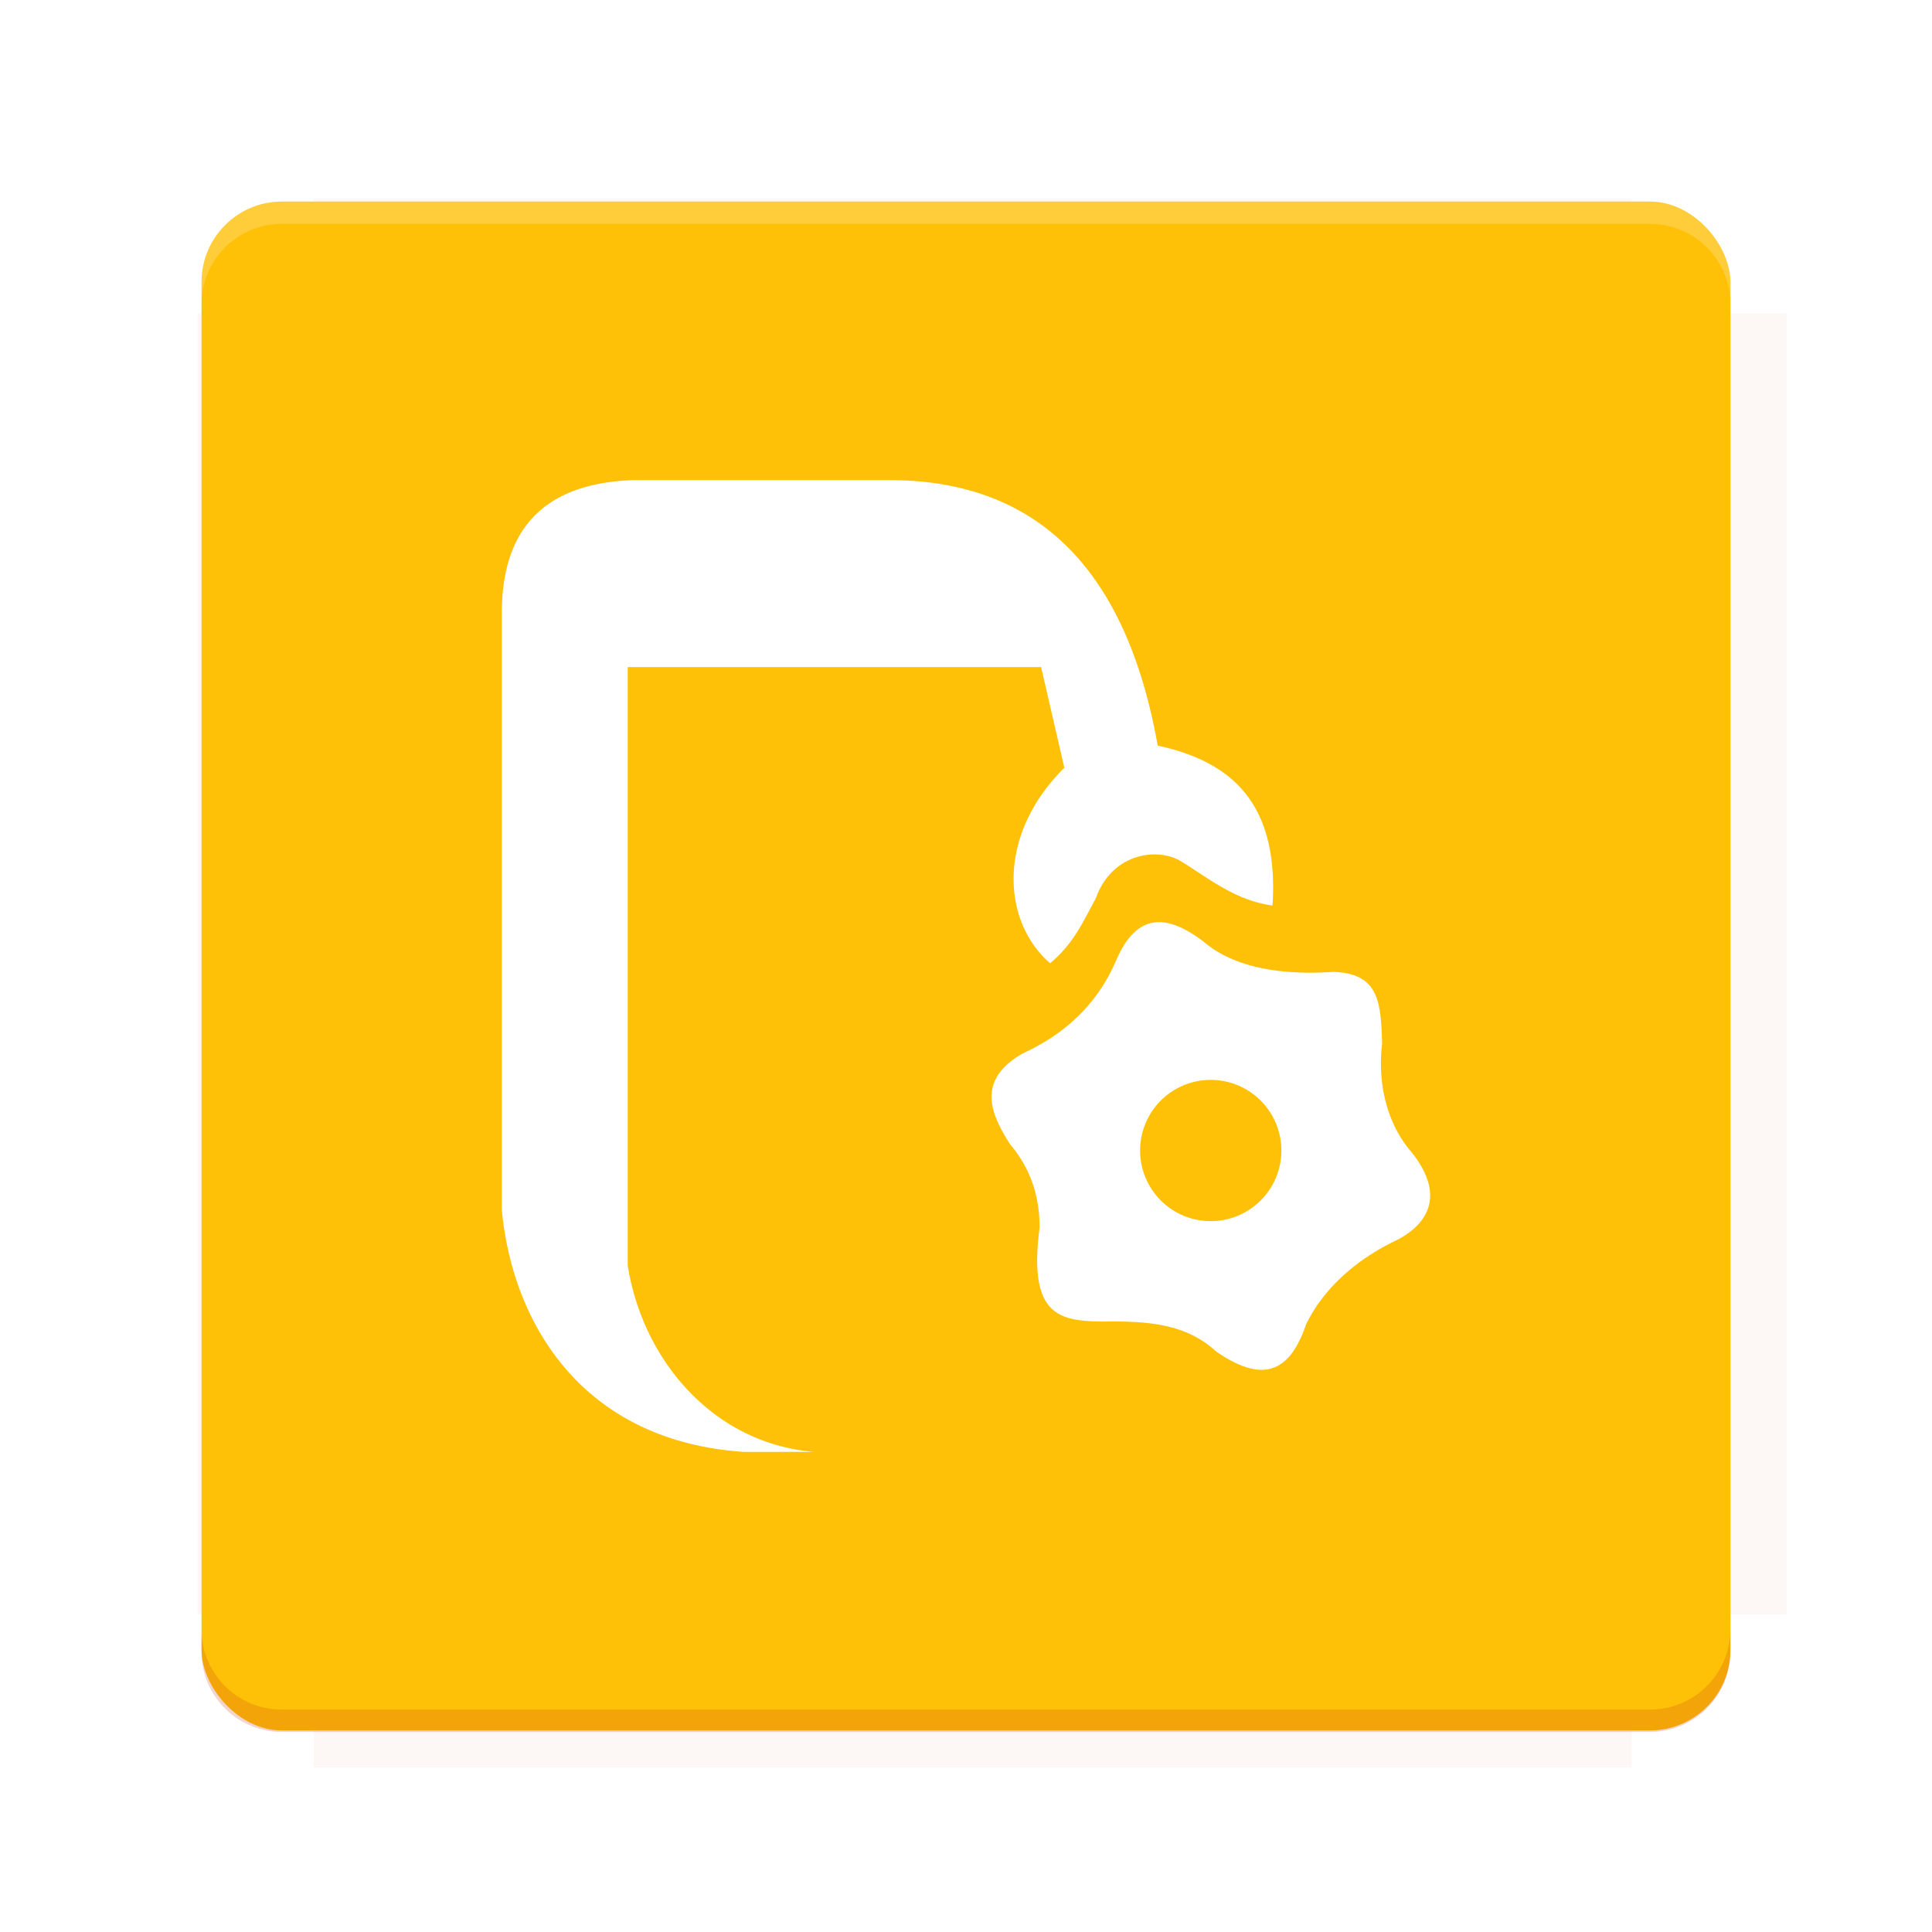 <?xml version="1.0" encoding="UTF-8" standalone="no"?>
<!-- Created with Inkscape (http://www.inkscape.org/) -->

<svg
   width="28.747"
   height="28.747"
   id="svg2"
   version="1.1"
   inkscape:version="1.2.2 (b0a8486541, 2022-12-01)"
   sodipodi:docname="amazeutilities.svg"
   inkscape:export-filename="/home/rober/Software/Fdroid Icon Pack/twelf_icon_template.png"
   inkscape:export-xdpi="640"
   inkscape:export-ydpi="640"
   xml:space="preserve"
   xmlns:inkscape="http://www.inkscape.org/namespaces/inkscape"
   xmlns:sodipodi="http://sodipodi.sourceforge.net/DTD/sodipodi-0.dtd"
   xmlns:xlink="http://www.w3.org/1999/xlink"
   xmlns="http://www.w3.org/2000/svg"
   xmlns:svg="http://www.w3.org/2000/svg"
   xmlns:rdf="http://www.w3.org/1999/02/22-rdf-syntax-ns#"
   xmlns:cc="http://creativecommons.org/ns#"
   xmlns:dc="http://purl.org/dc/elements/1.1/"><title
     id="title3766">Twelf Icon Template</title><defs
     id="defs4"><linearGradient
       id="linearGradient5306"><stop
         style="stop-color:#ffffff;stop-opacity:0.099;"
         offset="0"
         id="stop5308" /><stop
         style="stop-color:#ffffff;stop-opacity:0;"
         offset="1"
         id="stop5310" /></linearGradient><linearGradient
       id="linearGradient5290"><stop
         style="stop-color:#00ffff;stop-opacity:0.098;"
         offset="0"
         id="stop5292" /><stop
         id="stop6740"
         offset="0.5"
         style="stop-color:#00ff7f;stop-opacity:0.047;" /><stop
         style="stop-color:#00ff00;stop-opacity:0;"
         offset="1"
         id="stop5294" /></linearGradient><linearGradient
       id="linearGradient5188"><stop
         style="stop-color:#64b5f6;stop-opacity:0.247;"
         offset="0"
         id="stop5198" /><stop
         style="stop-color:#64b5f6;stop-opacity:0;"
         offset="1"
         id="stop5192" /></linearGradient><linearGradient
       id="linearGradient3975"
       inkscape:swatch="solid"><stop
         style="stop-color:#ff5555;stop-opacity:1;"
         offset="0"
         id="stop3977" /></linearGradient><linearGradient
       id="linearGradient3969"
       inkscape:swatch="solid"><stop
         style="stop-color:#87cdde;stop-opacity:1;"
         offset="0"
         id="stop3971" /></linearGradient><filter
       id="filter3945"
       inkscape:label="filtro1"
       x="0"
       y="6"
       width="1.2"
       style="color-interpolation-filters:sRGB"><feDiffuseLighting
         id="feDiffuseLighting3947"
         lighting-color="#fdfdfd"
         surfaceScale="121.495"
         diffuseConstant="28.448" /></filter><filter
       inkscape:label="Drop Shadow"
       id="filter3979"
       style="color-interpolation-filters:sRGB"><feFlood
         flood-opacity="0.2"
         flood-color="rgb(0,0,0)"
         result="flood"
         id="feFlood3981" /><feComposite
         in="flood"
         in2="SourceGraphic"
         operator="in"
         result="composite1"
         id="feComposite3983" /><feGaussianBlur
         stdDeviation="6"
         result="blur"
         id="feGaussianBlur3985" /><feOffset
         dx="0"
         dy="6"
         result="offset"
         id="feOffset3987" /><feComposite
         in="SourceGraphic"
         in2="offset"
         operator="over"
         result="fbSourceGraphic"
         id="feComposite3989" /><feColorMatrix
         result="fbSourceGraphicAlpha"
         in="fbSourceGraphic"
         values="0 0 0 -1 0 0 0 0 -1 0 0 0 0 -1 0 0 0 0 1 0"
         id="feColorMatrix3991" /><feFlood
         id="feFlood3993"
         flood-opacity="0.2"
         flood-color="rgb(0,0,0)"
         result="flood"
         in="fbSourceGraphic" /><feComposite
         id="feComposite3995"
         in2="fbSourceGraphic"
         in="flood"
         operator="in"
         result="composite1" /><feGaussianBlur
         id="feGaussianBlur3997"
         stdDeviation="6"
         result="blur" /><feOffset
         id="feOffset3999"
         dx="0"
         dy="6"
         result="offset" /><feComposite
         id="feComposite4001"
         in2="offset"
         in="fbSourceGraphic"
         operator="over"
         result="composite2" /></filter><filter
       style="color-interpolation-filters:sRGB"
       inkscape:label="Drop Shadow"
       id="filter3876"><feFlood
         flood-opacity="0.2"
         flood-color="rgb(0,0,0)"
         result="flood"
         id="feFlood3878" /><feComposite
         in="flood"
         in2="SourceGraphic"
         operator="in"
         result="composite1"
         id="feComposite3880" /><feGaussianBlur
         stdDeviation="6"
         result="blur"
         id="feGaussianBlur3882" /><feOffset
         dx="0"
         dy="6"
         result="offset"
         id="feOffset3884" /><feComposite
         in="SourceGraphic"
         in2="offset"
         operator="over"
         result="fbSourceGraphic"
         id="feComposite3886" /><feColorMatrix
         result="fbSourceGraphicAlpha"
         in="fbSourceGraphic"
         values="0 0 0 -1 0 0 0 0 -1 0 0 0 0 -1 0 0 0 0 1 0"
         id="feColorMatrix3888" /><feFlood
         id="feFlood3890"
         flood-opacity="0.397"
         flood-color="rgb(0,0,0)"
         result="flood"
         in="fbSourceGraphic" /><feComposite
         id="feComposite3892"
         in2="fbSourceGraphic"
         in="flood"
         operator="in"
         result="composite1" /><feGaussianBlur
         id="feGaussianBlur3894"
         stdDeviation="19.2"
         result="blur" /><feOffset
         id="feOffset3896"
         dx="0"
         dy="6"
         result="offset" /><feComposite
         id="feComposite3898"
         in2="offset"
         in="fbSourceGraphic"
         operator="over"
         result="fbSourceGraphic" /><feColorMatrix
         result="fbSourceGraphicAlpha"
         in="fbSourceGraphic"
         values="0 0 0 -1 0 0 0 0 -1 0 0 0 0 -1 0 0 0 0 1 0"
         id="feColorMatrix3900" /><feFlood
         id="feFlood3902"
         flood-opacity="0.8"
         flood-color="rgb(0,0,0)"
         result="flood"
         in="fbSourceGraphic" /><feComposite
         id="feComposite3904"
         in2="fbSourceGraphic"
         in="flood"
         operator="in"
         result="composite1" /><feGaussianBlur
         id="feGaussianBlur3906"
         stdDeviation="19.2"
         result="blur" /><feOffset
         id="feOffset3908"
         dx="0"
         dy="6"
         result="offset" /><feComposite
         id="feComposite3910"
         in2="offset"
         in="fbSourceGraphic"
         operator="over"
         result="fbSourceGraphic" /><feColorMatrix
         result="fbSourceGraphicAlpha"
         in="fbSourceGraphic"
         values="0 0 0 -1 0 0 0 0 -1 0 0 0 0 -1 0 0 0 0 1 0"
         id="feColorMatrix3912" /><feFlood
         id="feFlood3914"
         flood-opacity="0.8"
         flood-color="rgb(0,0,0)"
         result="flood"
         in="fbSourceGraphic" /><feComposite
         id="feComposite3916"
         in2="fbSourceGraphic"
         in="flood"
         operator="in"
         result="composite1" /><feGaussianBlur
         id="feGaussianBlur3918"
         stdDeviation="26.1"
         result="blur" /><feOffset
         id="feOffset3920"
         dx="0"
         dy="6"
         result="offset" /><feComposite
         id="feComposite3922"
         in2="offset"
         in="fbSourceGraphic"
         operator="over"
         result="fbSourceGraphic" /><feColorMatrix
         result="fbSourceGraphicAlpha"
         in="fbSourceGraphic"
         values="0 0 0 -1 0 0 0 0 -1 0 0 0 0 -1 0 0 0 0 1 0"
         id="feColorMatrix3924" /><feFlood
         id="feFlood3926"
         flood-opacity="0.8"
         flood-color="rgb(0,0,0)"
         result="flood"
         in="fbSourceGraphic" /><feComposite
         id="feComposite3928"
         in2="fbSourceGraphic"
         in="flood"
         operator="in"
         result="composite1" /><feGaussianBlur
         id="feGaussianBlur3930"
         stdDeviation="35.7"
         result="blur" /><feOffset
         id="feOffset3932"
         dx="0"
         dy="6"
         result="offset" /><feComposite
         id="feComposite3934"
         in2="offset"
         in="fbSourceGraphic"
         operator="over"
         result="fbSourceGraphic" /><feColorMatrix
         result="fbSourceGraphicAlpha"
         in="fbSourceGraphic"
         values="0 0 0 -1 0 0 0 0 -1 0 0 0 0 -1 0 0 0 0 1 0"
         id="feColorMatrix3936" /><feFlood
         id="feFlood3938"
         flood-opacity="0.8"
         flood-color="rgb(0,0,0)"
         result="flood"
         in="fbSourceGraphic" /><feComposite
         id="feComposite3940"
         in2="fbSourceGraphic"
         in="flood"
         operator="in"
         result="composite1" /><feGaussianBlur
         id="feGaussianBlur3942"
         stdDeviation="6"
         result="blur" /><feOffset
         id="feOffset3944"
         dx="0"
         dy="6"
         result="offset" /><feComposite
         id="feComposite3946"
         in2="offset"
         in="fbSourceGraphic"
         operator="over"
         result="fbSourceGraphic" /><feColorMatrix
         result="fbSourceGraphicAlpha"
         in="fbSourceGraphic"
         values="0 0 0 -1 0 0 0 0 -1 0 0 0 0 -1 0 0 0 0 1 0"
         id="feColorMatrix3948" /><feFlood
         id="feFlood3950"
         flood-opacity="0.8"
         flood-color="rgb(0,0,0)"
         result="flood"
         in="fbSourceGraphic" /><feComposite
         id="feComposite3952"
         in2="fbSourceGraphic"
         in="flood"
         operator="in"
         result="composite1" /><feGaussianBlur
         id="feGaussianBlur3954"
         stdDeviation="21.7"
         result="blur" /><feOffset
         id="feOffset3956"
         dx="0"
         dy="6"
         result="offset" /><feComposite
         id="feComposite3958"
         in2="offset"
         in="fbSourceGraphic"
         operator="over"
         result="fbSourceGraphic" /><feColorMatrix
         result="fbSourceGraphicAlpha"
         in="fbSourceGraphic"
         values="0 0 0 -1 0 0 0 0 -1 0 0 0 0 -1 0 0 0 0 1 0"
         id="feColorMatrix3960" /><feFlood
         id="feFlood3962"
         flood-opacity="0.8"
         flood-color="rgb(0,0,0)"
         result="flood"
         in="fbSourceGraphic" /><feComposite
         id="feComposite3964"
         in2="fbSourceGraphic"
         in="flood"
         operator="in"
         result="composite1" /><feGaussianBlur
         id="feGaussianBlur3966"
         stdDeviation="21.7"
         result="blur" /><feOffset
         id="feOffset3968"
         dx="0"
         dy="1.9"
         result="offset" /><feComposite
         id="feComposite3970"
         in2="offset"
         in="fbSourceGraphic"
         operator="over"
         result="fbSourceGraphic" /><feColorMatrix
         result="fbSourceGraphicAlpha"
         in="fbSourceGraphic"
         values="0 0 0 -1 0 0 0 0 -1 0 0 0 0 -1 0 0 0 0 1 0"
         id="feColorMatrix3972" /><feFlood
         id="feFlood3974"
         flood-opacity="0.8"
         flood-color="rgb(0,0,0)"
         result="flood"
         in="fbSourceGraphic" /><feComposite
         id="feComposite3976"
         in2="fbSourceGraphic"
         in="flood"
         operator="in"
         result="composite1" /><feGaussianBlur
         id="feGaussianBlur3978"
         stdDeviation="21.7"
         result="blur" /><feOffset
         id="feOffset3980"
         dx="3.6"
         dy="1.9"
         result="offset" /><feComposite
         id="feComposite3982"
         in2="offset"
         in="fbSourceGraphic"
         operator="over"
         result="fbSourceGraphic" /><feColorMatrix
         result="fbSourceGraphicAlpha"
         in="fbSourceGraphic"
         values="0 0 0 -1 0 0 0 0 -1 0 0 0 0 -1 0 0 0 0 1 0"
         id="feColorMatrix3984" /><feFlood
         id="feFlood3986"
         flood-opacity="0.8"
         flood-color="rgb(0,0,0)"
         result="flood"
         in="fbSourceGraphic" /><feComposite
         id="feComposite3988"
         in2="fbSourceGraphic"
         in="flood"
         operator="in"
         result="composite1" /><feGaussianBlur
         id="feGaussianBlur3990"
         stdDeviation="21.7"
         result="blur" /><feOffset
         id="feOffset3992"
         dx="9.6"
         dy="1.9"
         result="offset" /><feComposite
         id="feComposite3994"
         in2="offset"
         in="fbSourceGraphic"
         operator="over"
         result="fbSourceGraphic" /><feColorMatrix
         result="fbSourceGraphicAlpha"
         in="fbSourceGraphic"
         values="0 0 0 -1 0 0 0 0 -1 0 0 0 0 -1 0 0 0 0 1 0"
         id="feColorMatrix3996" /><feFlood
         id="feFlood3998"
         flood-opacity="0.8"
         flood-color="rgb(0,0,0)"
         result="flood"
         in="fbSourceGraphic" /><feComposite
         id="feComposite4000"
         in2="fbSourceGraphic"
         in="flood"
         operator="in"
         result="composite1" /><feGaussianBlur
         id="feGaussianBlur4002"
         stdDeviation="21.7"
         result="blur" /><feOffset
         id="feOffset4004"
         dx="1.2"
         dy="1.9"
         result="offset" /><feComposite
         id="feComposite4006"
         in2="offset"
         in="fbSourceGraphic"
         operator="over"
         result="fbSourceGraphic" /><feColorMatrix
         result="fbSourceGraphicAlpha"
         in="fbSourceGraphic"
         values="0 0 0 -1 0 0 0 0 -1 0 0 0 0 -1 0 0 0 0 1 0"
         id="feColorMatrix4008" /><feFlood
         id="feFlood4010"
         flood-opacity="0.8"
         flood-color="rgb(0,0,0)"
         result="flood"
         in="fbSourceGraphic" /><feComposite
         id="feComposite4012"
         in2="fbSourceGraphic"
         in="flood"
         operator="in"
         result="composite1" /><feGaussianBlur
         id="feGaussianBlur4014"
         stdDeviation="21.7"
         result="blur" /><feOffset
         id="feOffset4016"
         dx="-1.4"
         dy="1.9"
         result="offset" /><feComposite
         id="feComposite4018"
         in2="offset"
         in="fbSourceGraphic"
         operator="over"
         result="fbSourceGraphic" /><feColorMatrix
         result="fbSourceGraphicAlpha"
         in="fbSourceGraphic"
         values="0 0 0 -1 0 0 0 0 -1 0 0 0 0 -1 0 0 0 0 1 0"
         id="feColorMatrix4020" /><feFlood
         id="feFlood4022"
         flood-opacity="0.8"
         flood-color="rgb(0,0,0)"
         result="flood"
         in="fbSourceGraphic" /><feComposite
         id="feComposite4024"
         in2="fbSourceGraphic"
         in="flood"
         operator="in"
         result="composite1" /><feGaussianBlur
         id="feGaussianBlur4026"
         stdDeviation="21.7"
         result="blur" /><feOffset
         id="feOffset4028"
         dx="0.3"
         dy="1.9"
         result="offset" /><feComposite
         id="feComposite4030"
         in2="offset"
         in="fbSourceGraphic"
         operator="over"
         result="fbSourceGraphic" /><feColorMatrix
         result="fbSourceGraphicAlpha"
         in="fbSourceGraphic"
         values="0 0 0 -1 0 0 0 0 -1 0 0 0 0 -1 0 0 0 0 1 0"
         id="feColorMatrix4032" /><feFlood
         id="feFlood4034"
         flood-opacity="0.8"
         flood-color="rgb(0,0,0)"
         result="flood"
         in="fbSourceGraphic" /><feComposite
         id="feComposite4036"
         in2="fbSourceGraphic"
         in="flood"
         operator="in"
         result="composite1" /><feGaussianBlur
         id="feGaussianBlur4038"
         stdDeviation="21.7"
         result="blur" /><feOffset
         id="feOffset4040"
         dx="-8.04912e-16"
         dy="1.9"
         result="offset" /><feComposite
         id="feComposite4042"
         in2="offset"
         in="fbSourceGraphic"
         operator="over"
         result="fbSourceGraphic" /><feColorMatrix
         result="fbSourceGraphicAlpha"
         in="fbSourceGraphic"
         values="0 0 0 -1 0 0 0 0 -1 0 0 0 0 -1 0 0 0 0 1 0"
         id="feColorMatrix4044" /><feFlood
         id="feFlood4046"
         flood-opacity="0.8"
         flood-color="rgb(0,0,0)"
         result="flood"
         in="fbSourceGraphic" /><feComposite
         id="feComposite4048"
         in2="fbSourceGraphic"
         in="flood"
         operator="in"
         result="composite1" /><feGaussianBlur
         id="feGaussianBlur4050"
         stdDeviation="21.7"
         result="blur" /><feOffset
         id="feOffset4052"
         dx="-8.04912e-16"
         dy="3.6"
         result="offset" /><feComposite
         id="feComposite4054"
         in2="offset"
         in="fbSourceGraphic"
         operator="over"
         result="fbSourceGraphic" /><feColorMatrix
         result="fbSourceGraphicAlpha"
         in="fbSourceGraphic"
         values="0 0 0 -1 0 0 0 0 -1 0 0 0 0 -1 0 0 0 0 1 0"
         id="feColorMatrix4056" /><feFlood
         id="feFlood4058"
         flood-opacity="0.8"
         flood-color="rgb(0,0,0)"
         result="flood"
         in="fbSourceGraphic" /><feComposite
         id="feComposite4060"
         in2="fbSourceGraphic"
         in="flood"
         operator="in"
         result="composite1" /><feGaussianBlur
         id="feGaussianBlur4062"
         stdDeviation="6"
         result="blur" /><feOffset
         id="feOffset4064"
         dx="-8.04912e-16"
         dy="3.6"
         result="offset" /><feComposite
         id="feComposite4066"
         in2="offset"
         in="fbSourceGraphic"
         operator="over"
         result="fbSourceGraphic" /><feColorMatrix
         result="fbSourceGraphicAlpha"
         in="fbSourceGraphic"
         values="0 0 0 -1 0 0 0 0 -1 0 0 0 0 -1 0 0 0 0 1 0"
         id="feColorMatrix4080" /><feFlood
         id="feFlood4082"
         flood-opacity="0.8"
         flood-color="rgb(0,0,0)"
         result="flood"
         in="fbSourceGraphic" /><feComposite
         id="feComposite4084"
         in2="fbSourceGraphic"
         in="flood"
         operator="in"
         result="composite1" /><feGaussianBlur
         id="feGaussianBlur4086"
         stdDeviation="6"
         result="blur" /><feOffset
         id="feOffset4088"
         dx="-8.04912e-16"
         dy="3.6"
         result="offset" /><feComposite
         id="feComposite4090"
         in2="offset"
         in="fbSourceGraphic"
         operator="over"
         result="fbSourceGraphic" /><feColorMatrix
         result="fbSourceGraphicAlpha"
         in="fbSourceGraphic"
         values="0 0 0 -1 0 0 0 0 -1 0 0 0 0 -1 0 0 0 0 1 0"
         id="feColorMatrix4092" /><feFlood
         id="feFlood4094"
         flood-opacity="0.8"
         flood-color="rgb(0,0,0)"
         result="flood"
         in="fbSourceGraphic" /><feComposite
         id="feComposite4096"
         in2="fbSourceGraphic"
         in="flood"
         operator="in"
         result="composite1" /><feGaussianBlur
         id="feGaussianBlur4098"
         stdDeviation="6"
         result="blur" /><feOffset
         id="feOffset4100"
         dx="-8.04912e-16"
         dy="7.7"
         result="offset" /><feComposite
         id="feComposite4102"
         in2="offset"
         in="fbSourceGraphic"
         operator="over"
         result="fbSourceGraphic" /><feColorMatrix
         result="fbSourceGraphicAlpha"
         in="fbSourceGraphic"
         values="0 0 0 -1 0 0 0 0 -1 0 0 0 0 -1 0 0 0 0 1 0"
         id="feColorMatrix4104" /><feFlood
         id="feFlood4106"
         flood-opacity="0.8"
         flood-color="rgb(0,0,0)"
         result="flood"
         in="fbSourceGraphic" /><feComposite
         id="feComposite4108"
         in2="fbSourceGraphic"
         in="flood"
         operator="in"
         result="composite1" /><feGaussianBlur
         id="feGaussianBlur4110"
         stdDeviation="6"
         result="blur" /><feOffset
         id="feOffset4112"
         dx="-8.04912e-16"
         dy="11.6"
         result="offset" /><feComposite
         id="feComposite4114"
         in2="offset"
         in="fbSourceGraphic"
         operator="over"
         result="fbSourceGraphic" /><feColorMatrix
         result="fbSourceGraphicAlpha"
         in="fbSourceGraphic"
         values="0 0 0 -1 0 0 0 0 -1 0 0 0 0 -1 0 0 0 0 1 0"
         id="feColorMatrix4116" /><feFlood
         id="feFlood4118"
         flood-opacity="0.5"
         flood-color="rgb(0,0,0)"
         result="flood"
         in="fbSourceGraphic" /><feComposite
         id="feComposite4120"
         in2="fbSourceGraphic"
         in="flood"
         operator="in"
         result="composite1" /><feGaussianBlur
         id="feGaussianBlur4122"
         stdDeviation="6"
         result="blur" /><feOffset
         id="feOffset4124"
         dx="-8.04912e-16"
         dy="11.6"
         result="offset" /><feComposite
         id="feComposite4126"
         in2="offset"
         in="fbSourceGraphic"
         operator="over"
         result="fbSourceGraphic" /><feColorMatrix
         result="fbSourceGraphicAlpha"
         in="fbSourceGraphic"
         values="0 0 0 -1 0 0 0 0 -1 0 0 0 0 -1 0 0 0 0 1 0"
         id="feColorMatrix4128" /><feFlood
         id="feFlood4130"
         flood-opacity="0.3"
         flood-color="rgb(0,0,0)"
         result="flood"
         in="fbSourceGraphic" /><feComposite
         id="feComposite4132"
         in2="fbSourceGraphic"
         in="flood"
         operator="in"
         result="composite1" /><feGaussianBlur
         id="feGaussianBlur4134"
         stdDeviation="6"
         result="blur" /><feOffset
         id="feOffset4136"
         dx="-8.04912e-16"
         dy="11.6"
         result="offset" /><feComposite
         id="feComposite4138"
         in2="offset"
         in="fbSourceGraphic"
         operator="over"
         result="fbSourceGraphic" /><feColorMatrix
         result="fbSourceGraphicAlpha"
         in="fbSourceGraphic"
         values="0 0 0 -1 0 0 0 0 -1 0 0 0 0 -1 0 0 0 0 1 0"
         id="feColorMatrix4140" /><feFlood
         id="feFlood4142"
         flood-opacity="0.2"
         flood-color="rgb(0,0,0)"
         result="flood"
         in="fbSourceGraphic" /><feComposite
         id="feComposite4144"
         in2="fbSourceGraphic"
         in="flood"
         operator="in"
         result="composite1" /><feGaussianBlur
         id="feGaussianBlur4146"
         stdDeviation="6"
         result="blur" /><feOffset
         id="feOffset4148"
         dx="-8.04912e-16"
         dy="11.6"
         result="offset" /><feComposite
         id="feComposite4150"
         in2="offset"
         in="fbSourceGraphic"
         operator="over"
         result="fbSourceGraphic" /><feColorMatrix
         result="fbSourceGraphicAlpha"
         in="fbSourceGraphic"
         values="0 0 0 -1 0 0 0 0 -1 0 0 0 0 -1 0 0 0 0 1 0"
         id="feColorMatrix4152" /><feFlood
         id="feFlood4154"
         flood-opacity="0.2"
         flood-color="rgb(0,0,0)"
         result="flood"
         in="fbSourceGraphic" /><feComposite
         id="feComposite4156"
         in2="fbSourceGraphic"
         in="flood"
         operator="in"
         result="composite1" /><feGaussianBlur
         id="feGaussianBlur4158"
         stdDeviation="6"
         result="blur" /><feOffset
         id="feOffset4160"
         dx="-8.04912e-16"
         dy="11.6"
         result="offset" /><feComposite
         id="feComposite4162"
         in2="offset"
         in="fbSourceGraphic"
         operator="over"
         result="fbSourceGraphic" /><feColorMatrix
         result="fbSourceGraphicAlpha"
         in="fbSourceGraphic"
         values="0 0 0 -1 0 0 0 0 -1 0 0 0 0 -1 0 0 0 0 1 0"
         id="feColorMatrix4164" /><feFlood
         id="feFlood4166"
         flood-opacity="0.2"
         flood-color="rgb(0,0,0)"
         result="flood"
         in="fbSourceGraphic" /><feComposite
         id="feComposite4168"
         in2="fbSourceGraphic"
         in="flood"
         operator="in"
         result="composite1" /><feGaussianBlur
         id="feGaussianBlur4170"
         stdDeviation="6"
         result="blur" /><feOffset
         id="feOffset4172"
         dx="-8.04912e-16"
         dy="6"
         result="offset" /><feComposite
         id="feComposite4174"
         in2="offset"
         in="fbSourceGraphic"
         operator="over"
         result="composite2" /></filter><filter
       inkscape:label="Cross-smooth"
       inkscape:menu="Blurs"
       inkscape:menu-tooltip="Blur inner borders and intersections"
       id="filter4522"
       style="color-interpolation-filters:sRGB"><feGaussianBlur
         stdDeviation="3"
         id="feGaussianBlur4524" /><feColorMatrix
         result="fbSourceGraphic"
         values="1 0 0 0 0 0 1 0 0 0 0 0 1 0 0 0 0 0 6 -2.5 "
         id="feColorMatrix4526" /></filter><filter
       inkscape:label="Cross-smooth"
       inkscape:menu="Blurs"
       inkscape:menu-tooltip="Blur inner borders and intersections"
       id="filter4576"
       style="color-interpolation-filters:sRGB"><feGaussianBlur
         stdDeviation="3"
         id="feGaussianBlur4578" /><feColorMatrix
         result="fbSourceGraphic"
         values="1 0 0 0 0 0 1 0 0 0 0 0 1 0 0 0 0 0 6 -2.5 "
         id="feColorMatrix4580" /></filter><filter
       inkscape:label="Cross-smooth"
       inkscape:menu="Blurs"
       inkscape:menu-tooltip="Blur inner borders and intersections"
       id="filter4576-0"
       style="color-interpolation-filters:sRGB"><feGaussianBlur
         stdDeviation="3"
         id="feGaussianBlur4578-8" /><feColorMatrix
         result="fbSourceGraphic"
         values="1 0 0 0 0 0 1 0 0 0 0 0 1 0 0 0 0 0 6 -2.5 "
         id="feColorMatrix4580-0" /></filter><filter
       inkscape:label="Cross-smooth"
       inkscape:menu="Blurs"
       inkscape:menu-tooltip="Blur inner borders and intersections"
       id="filter4576-0-0"
       style="color-interpolation-filters:sRGB"><feGaussianBlur
         stdDeviation="3"
         id="feGaussianBlur4578-8-5" /><feColorMatrix
         result="fbSourceGraphic"
         values="1 0 0 0 0 0 1 0 0 0 0 0 1 0 0 0 0 0 6 -2.5 "
         id="feColorMatrix4580-0-2" /></filter><filter
       inkscape:label="Cross-smooth"
       inkscape:menu="Blurs"
       inkscape:menu-tooltip="Blur inner borders and intersections"
       id="filter4576-0-0-4"
       style="color-interpolation-filters:sRGB"><feGaussianBlur
         stdDeviation="3"
         id="feGaussianBlur4578-8-5-2" /><feColorMatrix
         result="fbSourceGraphic"
         values="1 0 0 0 0 0 1 0 0 0 0 0 1 0 0 0 0 0 6 -2.5 "
         id="feColorMatrix4580-0-2-7" /></filter><radialGradient
       inkscape:collect="always"
       xlink:href="#linearGradient5306"
       id="radialGradient5296"
       cx="9"
       cy="1032.112"
       fx="9"
       fy="1032.112"
       r="10.125"
       gradientUnits="userSpaceOnUse"
       gradientTransform="matrix(1.944,0,0,1.944,-13.562,-977.588)" /><linearGradient
       inkscape:collect="always"
       xlink:href="#linearGradient5306"
       id="linearGradient5312"
       x1="-15.75"
       y1="1029.3"
       x2="23.625"
       y2="1029.3"
       gradientUnits="userSpaceOnUse" /><linearGradient
       id="linearGradient3783-1"><stop
         id="stop3785-2"
         offset="0"
         style="stop-color:#1e94d3;stop-opacity:1;" /><stop
         style="stop-color:#1e94d3;stop-opacity:1;"
         offset="1"
         id="stop3803-6" /></linearGradient><linearGradient
       gradientUnits="userSpaceOnUse"
       y2="50"
       x2="30"
       y1="90"
       x1="-10"
       id="linearGradient3827-7"
       xlink:href="#linearGradient3783-1"
       inkscape:collect="always" /><linearGradient
       gradientUnits="userSpaceOnUse"
       y2="50"
       x2="30"
       y1="90"
       x1="-10"
       id="linearGradient3827"
       xlink:href="#linearGradient3783"
       inkscape:collect="always" /><linearGradient
       id="linearGradient3783"><stop
         id="stop3785"
         offset="0"
         style="stop-color:#1e94d3;stop-opacity:1;" /><stop
         style="stop-color:#1e94d3;stop-opacity:1;"
         offset="1"
         id="stop3803" /></linearGradient><linearGradient
       id="linearGradient3821"><stop
         id="stop3823"
         offset="0"
         style="stop-color:#37aee2;stop-opacity:1;" /><stop
         id="stop3825"
         offset="1"
         style="stop-color:#1e96c8;stop-opacity:1;" /></linearGradient><linearGradient
       id="linearGradient3829"><stop
         style="stop-color:#1f96d4;stop-opacity:1;"
         offset="0"
         id="stop3831" /><stop
         style="stop-color:#37aee2;stop-opacity:1;"
         offset="1"
         id="stop3833" /></linearGradient><linearGradient
       id="linearGradient3877"><stop
         id="stop3879"
         offset="0"
         style="stop-color:#eff7fc;stop-opacity:1;" /><stop
         id="stop3881"
         offset="1"
         style="stop-color:#ffffff;stop-opacity:1;" /></linearGradient><linearGradient
       id="linearGradient3689"><stop
         id="stop3691"
         offset="0"
         style="stop-color:#f68000;stop-opacity:1;" /><stop
         id="stop3693"
         offset="1"
         style="stop-color:#fd9800;stop-opacity:1;" /></linearGradient><linearGradient
       id="linearGradient3675"><stop
         id="stop3677"
         offset="0"
         style="stop-color:#ffb900;stop-opacity:1;" /><stop
         id="stop3679"
         offset="1"
         style="stop-color:#ffd76b;stop-opacity:1;" /></linearGradient><linearGradient
       y2="463.262"
       x2="412.23"
       y1="461.921"
       x1="-113.893"
       gradientUnits="userSpaceOnUse"
       id="linearGradient3840"
       xlink:href="#linearGradient3675"
       inkscape:collect="always" /><linearGradient
       id="linearGradient3634"><stop
         style="stop-color:#7a8288;stop-opacity:1;"
         offset="0"
         id="stop3636" /><stop
         id="stop3638"
         offset="0.076"
         style="stop-color:#9fa3a7;stop-opacity:1;" /><stop
         style="stop-color:#7d858b;stop-opacity:1;"
         offset="1"
         id="stop3640" /></linearGradient><linearGradient
       y2="12.703"
       x2="151.346"
       y1="-0.642"
       x1="107.209"
       gradientTransform="matrix(0.282,0,0,0.282,-0.14,-0.012)"
       gradientUnits="userSpaceOnUse"
       id="linearGradient3838"
       xlink:href="#linearGradient3634"
       inkscape:collect="always" /><linearGradient
       id="linearGradient3712"><stop
         id="stop3714"
         offset="0"
         style="stop-color:#a1abb2;stop-opacity:1;" /><stop
         style="stop-color:#eaeced;stop-opacity:1;"
         offset="0.148"
         id="stop3720" /><stop
         id="stop3716"
         offset="1"
         style="stop-color:#c6ccd0;stop-opacity:1;" /></linearGradient><linearGradient
       y2="27.389"
       x2="164.759"
       y1="12.641"
       x1="104.886"
       gradientUnits="userSpaceOnUse"
       id="linearGradient3836"
       xlink:href="#linearGradient3712"
       inkscape:collect="always" /><linearGradient
       id="linearGradient3702"><stop
         id="stop3704"
         offset="0"
         style="stop-color:#7a8288;stop-opacity:1;" /><stop
         style="stop-color:#9fa3a7;stop-opacity:1;"
         offset="0.529"
         id="stop3710" /><stop
         id="stop3706"
         offset="1"
         style="stop-color:#7d858b;stop-opacity:1;" /></linearGradient><linearGradient
       y2="268.415"
       x2="334.031"
       y1="252.484"
       x1="18.875"
       gradientUnits="userSpaceOnUse"
       id="linearGradient3834"
       xlink:href="#linearGradient3702"
       inkscape:collect="always" /><linearGradient
       id="linearGradient3626"><stop
         style="stop-color:#a1abb2;stop-opacity:1;"
         offset="0"
         id="stop3628" /><stop
         id="stop3630"
         offset="0.083"
         style="stop-color:#eaeced;stop-opacity:1;" /><stop
         style="stop-color:#c6ccd0;stop-opacity:1;"
         offset="1"
         id="stop3632" /></linearGradient><linearGradient
       y2="290.7"
       x2="278.432"
       y1="228.6"
       x1="44.104"
       gradientUnits="userSpaceOnUse"
       id="linearGradient3832"
       xlink:href="#linearGradient3626"
       inkscape:collect="always" /><linearGradient
       id="linearGradient3646"><stop
         id="stop3648"
         offset="0"
         style="stop-color:#f48200;stop-opacity:0;" /><stop
         style="stop-color:#f48200;stop-opacity:0.728;"
         offset="0.589"
         id="stop3654" /><stop
         id="stop3658"
         offset="0.816"
         style="stop-color:#cc5f00;stop-opacity:1;" /><stop
         id="stop3650"
         offset="1"
         style="stop-color:#a43d00;stop-opacity:1;" /></linearGradient><linearGradient
       y2="55.356"
       x2="261.622"
       y1="70.105"
       x1="115.202"
       gradientUnits="userSpaceOnUse"
       id="linearGradient3830"
       xlink:href="#linearGradient3646"
       inkscape:collect="always" /><linearGradient
       id="linearGradient3668"><stop
         style="stop-color:#9b4400;stop-opacity:1;"
         offset="0"
         id="stop3670" /><stop
         style="stop-color:#e56300;stop-opacity:1;"
         offset="1"
         id="stop3672" /></linearGradient><linearGradient
       y2="108.988"
       x2="93.522"
       y1="102.284"
       x1="64.751"
       gradientUnits="userSpaceOnUse"
       id="linearGradient3828"
       xlink:href="#linearGradient3668"
       inkscape:collect="always" /><linearGradient
       id="linearGradient3649"><stop
         id="stop3651"
         offset="0"
         style="stop-color:#e26400;stop-opacity:1;" /><stop
         id="stop3653"
         offset="1"
         style="stop-color:#ffb900;stop-opacity:1;" /></linearGradient><linearGradient
       y2="125.316"
       x2="44.376"
       y1="100.342"
       x1="40.775"
       gradientTransform="matrix(1,0,0,1.02,0,-1.423)"
       gradientUnits="userSpaceOnUse"
       id="linearGradient3826"
       xlink:href="#linearGradient3649"
       inkscape:collect="always" /><inkscape:perspective
       sodipodi:type="inkscape:persp3d"
       inkscape:vp_x="0 : 0.53333333 : 1"
       inkscape:vp_y="0 : 1066.6667 : 0"
       inkscape:vp_z="1.0666667 : 0.53333333 : 1"
       inkscape:persp3d-origin="0.53333333 : 0.35555555 : 1"
       id="perspective3852" /><inkscape:perspective
       id="perspective3924"
       inkscape:persp3d-origin="396.85039 : 374.17322 : 1"
       inkscape:vp_z="793.70078 : 561.25983 : 1"
       inkscape:vp_y="0 : 1066.6667 : 0"
       inkscape:vp_x="0 : 561.25983 : 1"
       sodipodi:type="inkscape:persp3d" /><linearGradient
       id="linearGradient3689-2"><stop
         id="stop3691-2"
         offset="0"
         style="stop-color:#f68000;stop-opacity:1;" /><stop
         id="stop3693-3"
         offset="1"
         style="stop-color:#fd9800;stop-opacity:1;" /></linearGradient><linearGradient
       id="linearGradient3675-8"><stop
         id="stop3677-4"
         offset="0"
         style="stop-color:#ffb900;stop-opacity:1;" /><stop
         id="stop3679-7"
         offset="1"
         style="stop-color:#ffd76b;stop-opacity:1;" /></linearGradient><linearGradient
       y2="463.262"
       x2="412.23"
       y1="461.921"
       x1="-113.893"
       gradientUnits="userSpaceOnUse"
       id="linearGradient3840-4"
       xlink:href="#linearGradient3675-8"
       inkscape:collect="always" /><linearGradient
       id="linearGradient3634-7"><stop
         style="stop-color:#7a8288;stop-opacity:1;"
         offset="0"
         id="stop3636-4" /><stop
         id="stop3638-6"
         offset="0.076"
         style="stop-color:#9fa3a7;stop-opacity:1;" /><stop
         style="stop-color:#7d858b;stop-opacity:1;"
         offset="1"
         id="stop3640-9" /></linearGradient><linearGradient
       y2="12.703"
       x2="151.346"
       y1="-0.642"
       x1="107.209"
       gradientTransform="matrix(0.282,0,0,0.282,-0.14,-0.012)"
       gradientUnits="userSpaceOnUse"
       id="linearGradient3838-1"
       xlink:href="#linearGradient3634-7"
       inkscape:collect="always" /><linearGradient
       id="linearGradient3712-7"><stop
         id="stop3714-7"
         offset="0"
         style="stop-color:#a1abb2;stop-opacity:1;" /><stop
         style="stop-color:#eaeced;stop-opacity:1;"
         offset="0.148"
         id="stop3720-2" /><stop
         id="stop3716-3"
         offset="1"
         style="stop-color:#c6ccd0;stop-opacity:1;" /></linearGradient><linearGradient
       y2="27.389"
       x2="164.759"
       y1="12.641"
       x1="104.886"
       gradientUnits="userSpaceOnUse"
       id="linearGradient3836-7"
       xlink:href="#linearGradient3712-7"
       inkscape:collect="always" /><linearGradient
       id="linearGradient3702-3"><stop
         id="stop3704-5"
         offset="0"
         style="stop-color:#7a8288;stop-opacity:1;" /><stop
         style="stop-color:#9fa3a7;stop-opacity:1;"
         offset="0.529"
         id="stop3710-4" /><stop
         id="stop3706-4"
         offset="1"
         style="stop-color:#7d858b;stop-opacity:1;" /></linearGradient><linearGradient
       y2="268.415"
       x2="334.031"
       y1="252.484"
       x1="18.875"
       gradientUnits="userSpaceOnUse"
       id="linearGradient3834-9"
       xlink:href="#linearGradient3702-3"
       inkscape:collect="always" /><linearGradient
       id="linearGradient3626-6"><stop
         style="stop-color:#a1abb2;stop-opacity:1;"
         offset="0"
         id="stop3628-0" /><stop
         id="stop3630-5"
         offset="0.083"
         style="stop-color:#eaeced;stop-opacity:1;" /><stop
         style="stop-color:#c6ccd0;stop-opacity:1;"
         offset="1"
         id="stop3632-7" /></linearGradient><linearGradient
       y2="290.7"
       x2="278.432"
       y1="228.6"
       x1="44.104"
       gradientUnits="userSpaceOnUse"
       id="linearGradient3832-3"
       xlink:href="#linearGradient3626-6"
       inkscape:collect="always" /><linearGradient
       id="linearGradient3646-6"><stop
         id="stop3648-6"
         offset="0"
         style="stop-color:#f48200;stop-opacity:0;" /><stop
         style="stop-color:#f48200;stop-opacity:0.728;"
         offset="0.589"
         id="stop3654-6" /><stop
         id="stop3658-4"
         offset="0.816"
         style="stop-color:#cc5f00;stop-opacity:1;" /><stop
         id="stop3650-0"
         offset="1"
         style="stop-color:#a43d00;stop-opacity:1;" /></linearGradient><linearGradient
       y2="55.356"
       x2="261.622"
       y1="70.105"
       x1="115.202"
       gradientUnits="userSpaceOnUse"
       id="linearGradient3830-6"
       xlink:href="#linearGradient3646-6"
       inkscape:collect="always" /><linearGradient
       id="linearGradient3668-5"><stop
         style="stop-color:#9b4400;stop-opacity:1;"
         offset="0"
         id="stop3670-3" /><stop
         style="stop-color:#e56300;stop-opacity:1;"
         offset="1"
         id="stop3672-2" /></linearGradient><linearGradient
       y2="108.988"
       x2="93.522"
       y1="102.284"
       x1="64.751"
       gradientUnits="userSpaceOnUse"
       id="linearGradient3828-1"
       xlink:href="#linearGradient3668-5"
       inkscape:collect="always" /><linearGradient
       id="linearGradient3649-3"><stop
         id="stop3651-9"
         offset="0"
         style="stop-color:#e26400;stop-opacity:1;" /><stop
         id="stop3653-7"
         offset="1"
         style="stop-color:#ffb900;stop-opacity:1;" /></linearGradient><linearGradient
       y2="125.316"
       x2="44.376"
       y1="100.342"
       x1="40.775"
       gradientTransform="matrix(1,0,0,1.02,0,-1.423)"
       gradientUnits="userSpaceOnUse"
       id="linearGradient3826-1"
       xlink:href="#linearGradient3649-3"
       inkscape:collect="always" /><inkscape:perspective
       sodipodi:type="inkscape:persp3d"
       inkscape:vp_x="0 : 0.53333333 : 1"
       inkscape:vp_y="0 : 1066.6667 : 0"
       inkscape:vp_z="1.0666667 : 0.53333333 : 1"
       inkscape:persp3d-origin="0.53333333 : 0.35555555 : 1"
       id="perspective3852-5" /><inkscape:perspective
       id="perspective3924-4"
       inkscape:persp3d-origin="396.85039 : 374.17322 : 1"
       inkscape:vp_z="793.70078 : 561.25983 : 1"
       inkscape:vp_y="0 : 1066.6667 : 0"
       inkscape:vp_x="0 : 561.25983 : 1"
       sodipodi:type="inkscape:persp3d" /><linearGradient
       id="linearGradient2460"
       y2="44.984"
       gradientUnits="userSpaceOnUse"
       x2="19.36"
       y1="21.031"
       x1="19.245"><stop
         id="stop3602"
         style="stop-color:#fafafa;stop-opacity:1;"
         offset="0" /><stop
         id="stop3604"
         style="stop-color:#f0f0f0;stop-opacity:1;"
         offset="1" /></linearGradient><linearGradient
       inkscape:collect="always"
       xlink:href="#linearGradient2460"
       id="linearGradient3157"
       gradientUnits="userSpaceOnUse"
       gradientTransform="matrix(12.103,0,0,12.103,-34.468,-46.187)"
       x1="18.93"
       y1="6.295"
       x2="19.36"
       y2="36.644" /><linearGradient
       id="linearGradient5479-2"><stop
         id="stop5481-7"
         offset="0"
         style="stop-color:#be5300;stop-opacity:1;" /><stop
         style="stop-color:#f07300;stop-opacity:1"
         offset="0.763"
         id="stop5483-4" /><stop
         id="stop5485-2"
         offset="1"
         style="stop-color:#e67700;stop-opacity:1;" /></linearGradient><linearGradient
       y2="134.644"
       x2="128.507"
       y1="101.118"
       x1="4.11"
       gradientTransform="matrix(1.235,0,0,1.235,262.257,326.987)"
       gradientUnits="userSpaceOnUse"
       id="linearGradient3900"
       xlink:href="#linearGradient5479-2"
       inkscape:collect="always" /><linearGradient
       id="linearGradient5479-6"><stop
         style="stop-color:#be5300;stop-opacity:1;"
         offset="0"
         id="stop5481-6" /><stop
         id="stop5483-0"
         offset="0.763"
         style="stop-color:#f07300;stop-opacity:1" /><stop
         style="stop-color:#e67700;stop-opacity:1;"
         offset="1"
         id="stop5485-5" /></linearGradient><linearGradient
       inkscape:collect="always"
       xlink:href="#linearGradient5479-6"
       id="linearGradient5467-1"
       gradientUnits="userSpaceOnUse"
       gradientTransform="matrix(1.235,0,0,1.235,262.257,326.987)"
       x1="4.11"
       y1="101.118"
       x2="128.507"
       y2="134.644" /><linearGradient
       id="linearGradient5447"><stop
         id="stop5451"
         offset="0"
         style="stop-color:#e66e00;stop-opacity:1;" /><stop
         style="stop-color:#e67700;stop-opacity:1;"
         offset="1"
         id="stop5453" /></linearGradient><linearGradient
       id="linearGradient5479"><stop
         style="stop-color:#be5300;stop-opacity:1;"
         offset="0"
         id="stop5481" /><stop
         id="stop5483"
         offset="0.763"
         style="stop-color:#f07300;stop-opacity:1" /><stop
         style="stop-color:#e67700;stop-opacity:1;"
         offset="1"
         id="stop5485" /></linearGradient><linearGradient
       inkscape:collect="always"
       xlink:href="#linearGradient5479"
       id="linearGradient5467"
       gradientUnits="userSpaceOnUse"
       gradientTransform="matrix(1.235,0,0,1.235,262.257,326.987)"
       x1="4.11"
       y1="101.118"
       x2="128.507"
       y2="134.644" /><linearGradient
       gradientTransform="matrix(1.006,0,0,0.994,100,0)"
       gradientUnits="userSpaceOnUse"
       id="linearGradient3416"
       y2="7.017"
       x2="45.448"
       y1="92.54"
       x1="45.448"><stop
         offset="0"
         style="stop-color:#000000;stop-opacity:1"
         id="stop3418" /><stop
         offset="1"
         style="stop-color:#000000;stop-opacity:0.588"
         id="stop3420" /></linearGradient><linearGradient
       inkscape:collect="always"
       xlink:href="#ButtonShadow-0-1-1-5"
       id="linearGradient5342"
       gradientUnits="userSpaceOnUse"
       gradientTransform="matrix(1.007,0,0,1.007,-810.489,593.137)"
       x1="1012.513"
       y1="484.417"
       x2="1006.808"
       y2="20.626" /><linearGradient
       gradientTransform="matrix(1.006,0,0,0.994,100,0)"
       gradientUnits="userSpaceOnUse"
       id="linearGradient3409"
       y2="7.017"
       x2="45.448"
       y1="92.54"
       x1="45.448"><stop
         offset="0"
         style="stop-color:#000000;stop-opacity:1"
         id="stop3411" /><stop
         offset="1"
         style="stop-color:#000000;stop-opacity:0.588"
         id="stop3413" /></linearGradient><linearGradient
       gradientTransform="matrix(1.006,0,0,0.994,100,0)"
       gradientUnits="userSpaceOnUse"
       id="linearGradient3402"
       y2="7.017"
       x2="45.448"
       y1="92.54"
       x1="45.448"><stop
         offset="0"
         style="stop-color:#000000;stop-opacity:1"
         id="stop3404" /><stop
         offset="1"
         style="stop-color:#000000;stop-opacity:0.588"
         id="stop3406" /></linearGradient><linearGradient
       gradientTransform="matrix(1.006,0,0,0.994,100,0)"
       gradientUnits="userSpaceOnUse"
       id="linearGradient3395"
       y2="7.017"
       x2="45.448"
       y1="92.54"
       x1="45.448"><stop
         offset="0"
         style="stop-color:#000000;stop-opacity:1"
         id="stop3397" /><stop
         offset="1"
         style="stop-color:#000000;stop-opacity:0.588"
         id="stop3399" /></linearGradient><linearGradient
       gradientTransform="matrix(1.006,0,0,0.994,100,0)"
       gradientUnits="userSpaceOnUse"
       id="ButtonShadow-0-1-1-5"
       y2="7.017"
       x2="45.448"
       y1="92.54"
       x1="45.448"><stop
         offset="0"
         style="stop-color:#000000;stop-opacity:1"
         id="stop3750-8-9-3-6" /><stop
         offset="1"
         style="stop-color:#000000;stop-opacity:0.588"
         id="stop3752-5-6-4-2" /></linearGradient><linearGradient
       id="linearGradient4046"><stop
         offset="0"
         style="stop-color:#000000;stop-opacity:1;"
         id="stop4048" /><stop
         offset="1"
         style="stop-color:#ffffff;stop-opacity:0.2"
         id="stop4050" /></linearGradient><linearGradient
       id="linearGradient3737"><stop
         offset="0"
         style="stop-color:#ffffff;stop-opacity:1"
         id="stop3739" /><stop
         offset="1"
         style="stop-color:#ffffff;stop-opacity:0"
         id="stop3741" /></linearGradient><linearGradient
       id="linearGradient4487"><stop
         offset="0"
         style="stop-color:#000000;stop-opacity:1"
         id="stop4489" /><stop
         offset="1"
         style="stop-color:#000000;stop-opacity:0"
         id="stop4491" /></linearGradient><linearGradient
       y2="251.661"
       x2="1011.953"
       y1="476.26"
       x1="1016.104"
       gradientTransform="translate(-146.22,369.088)"
       gradientUnits="userSpaceOnUse"
       id="linearGradient4082"
       xlink:href="#linearGradient4487"
       inkscape:collect="always" /><linearGradient
       inkscape:collect="always"
       xlink:href="#SVGID_2_"
       id="linearGradient3803"
       x1="259.994"
       y1="44"
       x2="259.994"
       y2="464"
       gradientUnits="userSpaceOnUse" /><linearGradient
       y2="217.459"
       x2="200.051"
       y1="185.074"
       x1="200.051"
       gradientTransform="matrix(9.257,0,0,9.257,-1595.928,-1607.211)"
       gradientUnits="userSpaceOnUse"
       id="linearGradient3017"
       xlink:href="#SVGID_2_"
       inkscape:collect="always" /><linearGradient
       inkscape:collect="always"
       xlink:href="#SVGID_2_"
       id="linearGradient3021"
       gradientUnits="userSpaceOnUse"
       gradientTransform="matrix(13.578,0,0,13.578,-2026.162,-2566.71)"
       x1="200.051"
       y1="185.074"
       x2="200.051"
       y2="217.459" /><linearGradient
       y2="217.459"
       x2="200.051"
       y1="185.074"
       x1="200.051"
       gradientUnits="userSpaceOnUse"
       id="SVGID_2_"><stop
         id="stop13"
         style="stop-color:#61B74A"
         offset="0" /><stop
         id="stop15"
         style="stop-color:#449934"
         offset="1" /></linearGradient><radialGradient
       gradientUnits="userSpaceOnUse"
       gradientTransform="matrix(1,0,0,1.05,0,-19.271)"
       r="191.619"
       fy="385.484"
       fx="558.354"
       cy="385.484"
       cx="558.354"
       id="radialGradient3867"
       xlink:href="#XMLID_74_-8-1"
       inkscape:collect="always" /><linearGradient
       y2="48.085"
       x2="78.466"
       y1="56.301"
       x1="64.478"
       gradientUnits="userSpaceOnUse"
       id="XMLID_74_-8-1"><stop
         id="stop155-3-8"
         style="stop-color:#ffffff;stop-opacity:1;"
         offset="0" /><stop
         id="stop157-94-6"
         style="stop-color:#e6e6e6;stop-opacity:1;"
         offset="1" /></linearGradient><filter
       style="color-interpolation-filters:sRGB"
       inkscape:collect="always"
       id="filter6206-7"
       x="-0.072"
       y="-0.072"
       width="1.144"
       height="1.144"><feGaussianBlur
         inkscape:collect="always"
         stdDeviation="0.658"
         id="feGaussianBlur6208-9" /></filter></defs><sodipodi:namedview
     id="base"
     pagecolor="#ffffff"
     bordercolor="#666666"
     borderopacity="1.0"
     inkscape:pageopacity="0.0"
     inkscape:pageshadow="2"
     inkscape:zoom="11.313709"
     inkscape:cx="-4.7729708"
     inkscape:cy="26.560698"
     inkscape:document-units="pt"
     inkscape:current-layer="layer2"
     showgrid="false"
     inkscape:window-width="1920"
     inkscape:window-height="997"
     inkscape:window-x="0"
     inkscape:window-y="0"
     inkscape:window-maximized="1"
     units="px"
     showguides="false"
     inkscape:showpageshadow="2"
     inkscape:pagecheckerboard="0"
     inkscape:deskcolor="#d1d1d1"><inkscape:grid
       type="xygrid"
       id="grid2985"
       empspacing="4"
       visible="true"
       enabled="true"
       snapvisiblegridlinesonly="true"
       spacingx="0.599"
       spacingy="0.599"
       units="pt"
       originx="0"
       originy="0" /></sodipodi:namedview><g
     inkscape:label="background"
     inkscape:groupmode="layer"
     id="layer1"
     transform="translate(0,-1093.773)"
     style="display:inline"
     sodipodi:insensitive="true"><path
       transform="matrix(1.078,0,0,1.064,-0.094,2.751)"
       inkscape:connector-curvature="0"
       id="rect6141-3"
       d="m 4.418,1028.175 v 1.605 H 2.812 v 18.192 h 1.605 v 2.14 h 18.192 v -2.14 H 24.75 v -18.192 h -2.14 v -1.605 z"
       style="display:inline;opacity:0.2;fill:#bf360c;fill-opacity:1;stroke:none;filter:url(#filter6206-7)" /><rect
       style="display:inline;opacity:1;fill:#ffc107;fill-opacity:1;fill-rule:nonzero;stroke:none;stroke-width:0.067;stroke-linecap:round;stroke-linejoin:round;stroke-miterlimit:4;stroke-dasharray:none;stroke-dashoffset:0;stroke-opacity:1"
       id="rect4731-1"
       width="22.749"
       height="22.749"
       x="2.999"
       y="1096.772"
       ry="1.197"
       rx="1.197" /><g
       id="g4337"
       transform="translate(-22.32,1056.494)"><path
         id="path4329"
         d="M 0,0 H 51.2 V 51.2 H 0 Z"
         inkscape:connector-curvature="0"
         style="fill:none;stroke-width:1.067" /><g
         id="g4666"
         transform="matrix(0.336,0,0,0.336,1.53,73.043)"><path
           id="path4656"
           d="M 0,0 H 51.2 V 51.2 H 0 Z"
           inkscape:connector-curvature="0"
           style="fill:none;stroke-width:1.067" /></g><g
         id="g5363"
         transform="matrix(0.372,0,0,0.372,38.802,63.239)"><path
           id="path5355"
           d="M 0,0 H 51.2 V 51.2 H 0 Z"
           inkscape:connector-curvature="0"
           style="fill:none;stroke-width:1.067" /><g
           id="g5646"
           transform="matrix(2.689,0,0,2.689,-82.906,-48.45)"><path
             id="path5638"
             d="M 0,0 H 51.2 V 51.2 H 0 Z"
             inkscape:connector-curvature="0"
             style="fill:none;stroke-width:1.067" /></g></g></g><path
       style="opacity:0.2;fill:#ffffff;fill-opacity:1;fill-rule:nonzero;stroke:none;stroke-width:0.067;stroke-linecap:round;stroke-linejoin:round;stroke-miterlimit:4;stroke-dasharray:none;stroke-dashoffset:0;stroke-opacity:1"
       d="m 4.196,1096.771 c -0.663,0 -1.198,0.535 -1.198,1.198 v 0.333 c 0,-0.663 0.535,-1.198 1.198,-1.198 H 24.55 c 0.663,0 1.198,0.534 1.198,1.198 v -0.333 c 0,-0.663 -0.535,-1.198 -1.198,-1.198 z"
       id="rect4731"
       inkscape:connector-curvature="0" /><rect
       style="fill:none;stroke-width:1.067"
       id="rect2987"
       width="42.667"
       height="42.667"
       x="128"
       y="546.52" /><rect
       style="fill:none;stroke-width:1.067"
       id="rect2987-4"
       width="42.667"
       height="42.667"
       x="128"
       y="631.853" /><rect
       style="fill:none;stroke-width:1.067"
       id="rect2987-42"
       width="42.667"
       height="42.667"
       x="128"
       y="674.52" /><rect
       style="fill:none;stroke-width:1.067"
       id="rect2987-41"
       width="42.667"
       height="42.667"
       x="128"
       y="589.186" /><rect
       style="fill:none;stroke-width:1.067"
       id="rect2987-42-2"
       width="42.667"
       height="42.667"
       x="128"
       y="717.186" /><rect
       style="fill:none;stroke-width:1.067"
       id="rect2987-2"
       width="42.667"
       height="42.667"
       x="213.333"
       y="546.52" /><rect
       style="fill:none;stroke-width:1.067"
       id="rect2987-4-3"
       width="42.667"
       height="42.667"
       x="213.333"
       y="631.853" /><rect
       style="fill:none;stroke-width:1.067"
       id="rect2987-42-3"
       width="42.667"
       height="42.667"
       x="213.333"
       y="674.52" /><rect
       style="fill:none;stroke-width:1.067"
       id="rect2987-41-5"
       width="42.667"
       height="42.667"
       x="213.333"
       y="589.186" /><rect
       style="fill:none;stroke-width:1.067"
       id="rect2987-42-2-4"
       width="42.667"
       height="42.667"
       x="213.333"
       y="717.186" /><rect
       style="fill:none;stroke-width:1.067"
       id="rect2987-9"
       width="42.667"
       height="42.667"
       x="298.667"
       y="546.52" /><rect
       style="fill:none;stroke-width:1.067"
       id="rect2987-4-4"
       width="42.667"
       height="42.667"
       x="298.667"
       y="631.853" /><rect
       style="fill:none;stroke-width:1.067"
       id="rect2987-42-8"
       width="42.667"
       height="42.667"
       x="298.667"
       y="674.52" /><rect
       style="fill:none;stroke-width:1.067"
       id="rect2987-41-6"
       width="42.667"
       height="42.667"
       x="298.667"
       y="589.186" /><rect
       style="fill:none;stroke-width:1.067"
       id="rect2987-42-2-3"
       width="42.667"
       height="42.667"
       x="298.667"
       y="717.186" /><rect
       style="fill:none;stroke-width:1.067"
       id="rect2987-7"
       width="42.667"
       height="42.667"
       x="170.667"
       y="546.52" /><rect
       style="fill:none;stroke-width:1.067"
       id="rect2987-4-7"
       width="42.667"
       height="42.667"
       x="170.667"
       y="631.853" /><rect
       style="fill:none;stroke-width:1.067"
       id="rect2987-42-9"
       width="42.667"
       height="42.667"
       x="170.667"
       y="674.52" /><rect
       style="fill:none;stroke-width:1.067"
       id="rect2987-41-0"
       width="42.667"
       height="42.667"
       x="170.667"
       y="589.186" /><rect
       style="fill:none;stroke-width:1.067"
       id="rect2987-42-2-5"
       width="42.667"
       height="42.667"
       x="170.667"
       y="717.186" /><rect
       style="fill:none;stroke-width:1.067"
       id="rect2987-7-3"
       width="42.667"
       height="42.667"
       x="256"
       y="546.52" /><rect
       style="fill:none;stroke-width:1.067"
       id="rect2987-4-7-9"
       width="42.667"
       height="42.667"
       x="256"
       y="631.853" /><rect
       style="fill:none;stroke-width:1.067"
       id="rect2987-42-9-7"
       width="42.667"
       height="42.667"
       x="256"
       y="674.52" /><rect
       style="fill:none;stroke-width:1.067"
       id="rect2987-41-0-0"
       width="42.667"
       height="42.667"
       x="256"
       y="589.186" /><rect
       style="fill:none;stroke-width:1.067"
       id="rect2987-42-2-5-5"
       width="42.667"
       height="42.667"
       x="256"
       y="717.186" /><rect
       style="fill:none;stroke-width:1.067"
       id="rect2987-42-2-34"
       width="42.667"
       height="42.667"
       x="128"
       y="759.853" /><rect
       style="fill:none;stroke-width:1.067"
       id="rect2987-42-2-4-1"
       width="42.667"
       height="42.667"
       x="213.333"
       y="759.853" /><rect
       style="fill:none;stroke-width:1.067"
       id="rect2987-42-2-3-4"
       width="42.667"
       height="42.667"
       x="298.667"
       y="759.853" /><rect
       style="fill:none;stroke-width:1.067"
       id="rect2987-42-2-5-8"
       width="42.667"
       height="42.667"
       x="170.667"
       y="759.853" /><rect
       style="fill:none;stroke-width:1.067"
       id="rect2987-42-2-5-5-8"
       width="42.667"
       height="42.667"
       x="256"
       y="759.853" /><rect
       style="fill:none;stroke-width:1.067"
       id="rect2987-42-2-6"
       width="42.667"
       height="42.667"
       x="341.333"
       y="589.186" /><rect
       style="fill:none;stroke-width:1.067"
       id="rect2987-42-2-4-4"
       width="42.667"
       height="42.667"
       x="341.333"
       y="631.853" /><rect
       style="fill:none;stroke-width:1.067"
       id="rect2987-42-2-3-1"
       width="42.667"
       height="42.667"
       x="341.333"
       y="717.186" /><rect
       style="fill:none;stroke-width:1.067"
       id="rect2987-42-2-5-9"
       width="42.667"
       height="42.667"
       x="341.333"
       y="546.52" /><rect
       style="fill:none;stroke-width:1.067"
       id="rect2987-42-2-5-5-6"
       width="42.667"
       height="42.667"
       x="341.333"
       y="674.52" /><rect
       style="fill:none;stroke-width:1.067"
       id="rect2987-42-2-3-1-5"
       width="42.667"
       height="42.667"
       x="341.333"
       y="759.853" /><rect
       style="fill:none;stroke-width:1.067;stroke-miterlimit:4;stroke-dasharray:none;stroke-dashoffset:0"
       id="rect4132"
       width="192"
       height="192"
       x="160"
       y="578.52" /><g
       id="g4198"
       transform="matrix(0.373,0,0,0.373,4.733,1097.4)"><path
         id="path4188"
         d="M 0,0 H 51.2 V 51.2 H 0 Z"
         inkscape:connector-curvature="0"
         style="fill:none;stroke-width:1.067" /></g><g
       id="g6215"
       transform="matrix(0.365,0,0,0.365,5.136,1097.391)"><path
         id="path6205"
         d="M 0,0 H 51.2 V 51.2 H 0 Z"
         inkscape:connector-curvature="0"
         style="fill:none;stroke-width:1.067" /></g><g
       id="g3277"
       transform="matrix(0.416,0,0,0.416,84.325,1055.874)"><g
         transform="matrix(0.062,0,0,0.062,-28.238,185.291)"
         id="layer1-1"
         inkscape:label="Ebene 1"><g
           id="g4793"
           transform="matrix(38.618,0,0,38.618,14724.013,-13541.879)"><g
             id="layer1-6"
             inkscape:label="Livello 1"
             transform="translate(0,-576.386)" /><g
             transform="matrix(1.002,0,0,1.002,-0.043,-1.11)"
             id="g3950" /><g
             id="g3097"
             transform="matrix(0.714,0,0,0.714,-400.521,188.338)"><path
               style="display:inline;opacity:0;fill:#ffffff;fill-opacity:1;fill-rule:evenodd;stroke:none;stroke-width:1.493"
               d="m 1293.176,-120.675 c -181.75,0.276 -511.177,0.135 -699.045,0.14 -2.322,10.413 -3.593,21.251 -3.593,32.384 V 25.844 c 207.649,0.737 494.723,0.381 706.231,0.373 V -88.151 c 0,-11.18 -1.252,-22.07 -3.593,-32.523 z M 834.488,174.883 c -78.385,-0.004 -158.85,0.179 -243.95,0.56 v 138.633 c 286.336,-0.393 421.726,-0.138 706.231,-0.327 V 176.003 c -163.197,-0.53 -311.219,-1.111 -462.282,-1.12 z"
               id="path2843"
               inkscape:connector-curvature="0" /></g><g
             id="g8016"
             transform="matrix(1.093,0,0,1.093,-25.276,-25.284)" /></g></g></g><path
       inkscape:connector-curvature="0"
       style="display:inline;opacity:0.2;fill:#bf360c;fill-opacity:1;fill-rule:nonzero;stroke:none;stroke-width:0.067;stroke-linecap:round;stroke-linejoin:round;stroke-miterlimit:4;stroke-dasharray:none;stroke-dashoffset:0;stroke-opacity:1"
       d="m 24.549,1119.544 c 0.663,0 1.198,-0.535 1.198,-1.198 v -0.333 c 0,0.663 -0.535,1.198 -1.198,1.198 H 4.195 c -0.663,0 -1.198,-0.535 -1.198,-1.198 v 0.333 c 0,0.663 0.535,1.198 1.198,1.198 z"
       id="rect4731-2" /></g><g
     inkscape:groupmode="layer"
     id="layer2"
     inkscape:label="icon"
     style="display:inline"><path
       id="path3829"
       style="fill:#ffffff;stroke:none;stroke-width:0.107;stroke-linecap:round;stroke-linejoin:miter;stroke-dasharray:none;stroke-opacity:1"
       d="M 9.418,7.144 C 8.098,7.191 7.477,7.866 7.467,9.095 v 8.912 c 0.16,1.673 1.183,3.431 3.596,3.596 h 1.049 C 10.615,21.478 9.566,20.245 9.34,18.831 V 9.926 h 6.151 l 0.346,1.498 c -1.012,1.001 -0.929,2.288 -0.212,2.908 0.354,-0.292 0.497,-0.633 0.68,-0.965 0.228,-0.648 0.874,-0.764 1.244,-0.566 0.434,0.263 0.819,0.594 1.385,0.673 C 19.034,11.92 18.29,11.325 17.226,11.094 16.772,8.546 15.502,7.166 13.284,7.144 Z m 7.817,6.577 c -0.23,0.005 -0.449,0.154 -0.625,0.564 -0.252,0.59 -0.692,1.068 -1.395,1.391 -0.697,0.401 -0.471,0.903 -0.185,1.351 0.305,0.357 0.442,0.782 0.438,1.246 -0.17,1.31 0.295,1.385 0.955,1.391 0.612,-0.007 1.211,0.018 1.672,0.445 0.616,0.423 1.066,0.402 1.338,-0.401 0.233,-0.487 0.692,-0.947 1.372,-1.267 0.447,-0.241 0.7,-0.663 0.201,-1.294 -0.323,-0.365 -0.521,-0.947 -0.441,-1.62 -0.018,-0.626 -0.051,-1.043 -0.726,-1.066 -0.865,0.059 -1.516,-0.1 -1.915,-0.438 -0.219,-0.168 -0.46,-0.307 -0.69,-0.302 z m 0.78,2.347 a 1.051,1.051 0 0 1 1.051,1.051 1.051,1.051 0 0 1 -1.051,1.051 1.051,1.051 0 0 1 -1.051,-1.051 1.051,1.051 0 0 1 1.051,-1.051 z" /></g><g
     inkscape:groupmode="layer"
     id="layer3"
     inkscape:label="hint"
     style="display:none"
     sodipodi:insensitive="true"><rect
       style="display:inline;opacity:1;fill:none;fill-opacity:1;stroke:#000000;stroke-width:0.07;stroke-miterlimit:4;stroke-dasharray:none;stroke-opacity:1"
       id="rect4387-7-8"
       width="13.1"
       height="13.1"
       x="7.823"
       y="-20.923"
       transform="rotate(90)" /><rect
       style="opacity:1;fill:none;fill-opacity:1;fill-rule:nonzero;stroke:#5261ff;stroke-width:0.07;stroke-linecap:round;stroke-linejoin:round;stroke-miterlimit:4;stroke-dasharray:none;stroke-dashoffset:0;stroke-opacity:1"
       id="rect3862"
       width="14.298"
       height="11.441"
       x="7.224"
       y="8.653" /><rect
       style="display:inline;opacity:1;fill:none;fill-opacity:1;fill-rule:nonzero;stroke:#00ff00;stroke-width:0.07;stroke-linecap:round;stroke-linejoin:round;stroke-miterlimit:4;stroke-dasharray:none;stroke-dashoffset:0;stroke-opacity:1"
       id="rect3862-6"
       width="14.298"
       height="11.441"
       x="7.224"
       y="-20.094"
       transform="rotate(90)" /></g></svg>
